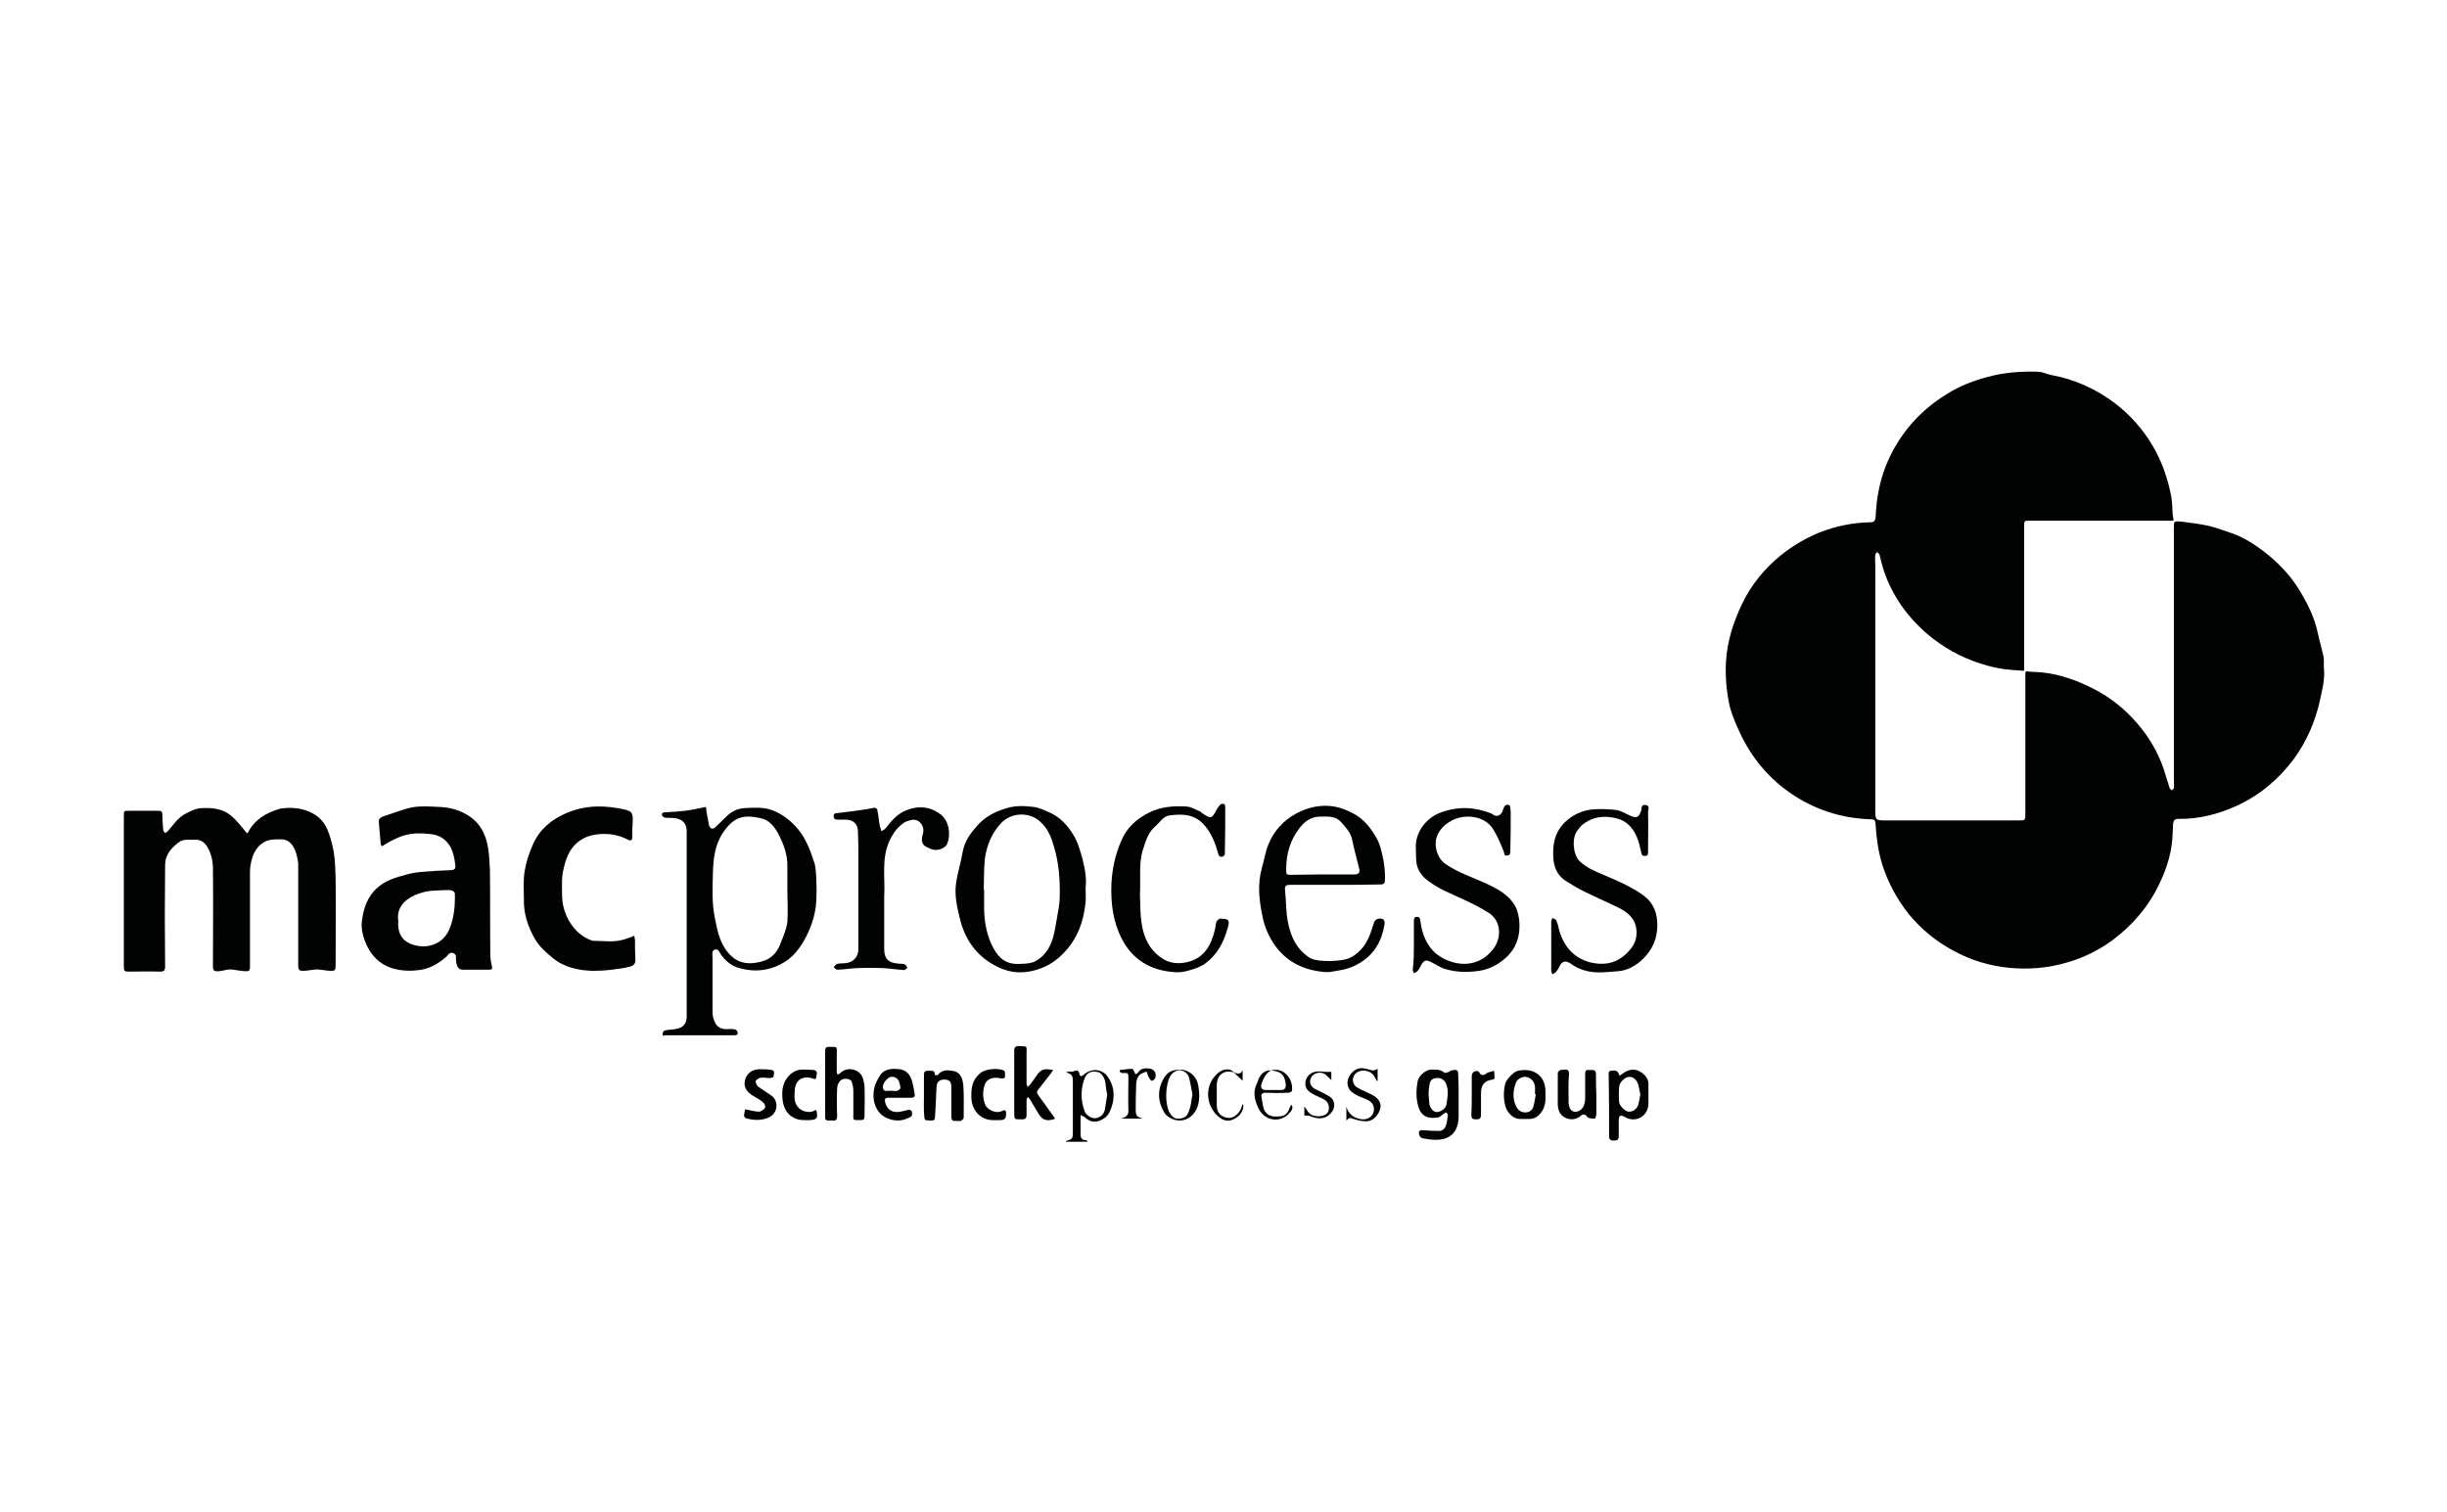 <?xml version="1.0" encoding="utf-8"?>

<svg version="1.1" xmlns="http://www.w3.org/2000/svg" xmlns:xlink="http://www.w3.org/1999/xlink" x="0px" y="0px"
	 viewBox="0 0 634.3 392" style="enable-background:new 0 0 634.3 392;" xml:space="preserve">
<style type="text/css">
	.xp56{fill-rule:evenodd;clip-rule:evenodd;fill:#010202;}
</style>

<g id="Layer_2">
	<g>
		<g>
			<path class="xp56" d="M563.4,135c-0.6,0-1.1,0-1.6,0c-11.9,0-23.8,0-35.7,0c-1.4,0-1.4,0-1.4,1.4c0,12.4,0,24.8,0,37.1
				c0,0.1,0,0.1-0.1,0.4c-1.6-0.1-3.3-0.2-4.9-0.4c-1.5-0.2-3-0.5-4.4-0.9c-5.2-1.4-9.9-3.7-14.2-7c-3.2-2.5-6-5.4-8.3-8.7
				c-2.3-3.4-4.1-7.1-5.1-11.1c-0.2-0.7-0.3-1.3-0.5-2c-0.1-0.3-0.5-0.5-0.7-0.7c-0.1,0.3-0.4,0.5-0.4,0.8c-0.1,0.8,0,1.7,0,2.5
				c0,21.3,0,42.6,0,63.9c0,2.2,0.2,2.4,2.4,2.4c11.6,0,23.2,0,34.7,0c1.8,0,1.8,0,1.8-1.8c0-12,0-24,0-36c0-0.7,0.1-1,0.8-0.8
				c0.6,0.1,1.2,0.1,1.7,0.1c4.9,0.2,9.4,1.6,13.8,3.7c4.3,2,8.1,4.7,11.4,8.2c3.7,3.9,6.5,8.3,8.2,13.4c0.5,1.6,1,3.2,1.5,4.8
				c0.1,0.3,0.4,0.4,0.6,0.6c0.2-0.2,0.5-0.4,0.5-0.7c0.1-0.9,0-1.8,0-2.7c0-21.6,0-43.1,0-64.7c0-1.6,0-1.7,1.7-1.6
				c2.4,0.3,4.8,0.6,7.2,1.1c2.2,0.5,4.4,1.4,6.6,2.1c2.9,1.1,5.5,2.8,8,4.7c3.3,2.6,6.3,5.6,8.6,9.2c2.4,3.8,4.4,7.7,5.3,12.2
				c0.4,1.9,1,3.8,1.4,5.8c0.2,0.9,0,2,0.1,2.9c0.3,2.8-0.4,5.5-1,8.2c-1.2,5.6-3.5,10.9-6.9,15.5c-3.9,5.2-8.8,9.3-14.7,12
				c-4.8,2.2-9.9,3.5-15.2,3.4c-1,0-1.2,0.6-1.3,1.3c-0.1,0.7,0,1.5-0.1,2.2c-0.1,4.7-1.4,9.1-3.4,13.2c-2.8,6-7.1,11-12.4,14.9
				c-3.5,2.5-7.3,4.4-11.5,5.6c-5,1.5-10.1,1.9-15.2,1.4c-5.1-0.5-9.9-2-14.3-4.4c-4.5-2.4-8.4-5.6-11.6-9.5
				c-3.1-3.9-5.4-8.2-6.9-12.9c-1-3.3-1.5-6.7-1.7-10.2c-0.1-1.3-0.2-1.5-1.5-1.5c-7.7-0.3-14.6-2.6-20.9-7
				c-6.1-4.3-10.5-10-13.4-16.8c-0.9-2-1.8-4.2-2.2-6.3c-0.7-3.5-1-7.1-0.8-10.7c0.3-5.3,1.9-10.3,4.2-15.1c2.4-5,5.9-9.2,10.1-12.6
				c3-2.4,6.2-4.3,9.8-5.8c4.3-1.7,8.7-2.6,13.3-2.7c1,0,1.3-0.4,1.4-1.4c0.2-5.2,1.2-10.2,3.4-15c3.3-7.1,8.3-12.7,15-16.8
				c3.3-2.1,6.9-3.5,10.7-4.5c4.4-1.2,8.9-1.5,13.4-1.3c1,0.1,1.9,0.6,2.9,0.8c6.1,1.1,11.7,3.6,16.7,7.4c3.9,3,7.1,6.6,9.6,10.8
				c2.4,4,4,8.5,4.9,13.2c0.3,1.6,0.3,3.2,0.4,4.9C563.3,134,563.4,134.5,563.4,135z"/>
			<path class="xp56" d="M32.1,231c0-6.5,0-13,0-19.4c0-1.4,0-1.4,1.4-1.4c2.5,0,5,0,7.5,0c0.8,0,1.1,0.2,1.1,1
				c0,1.3,0.1,2.6,0.2,3.9c0,0.3,0.3,0.6,0.5,0.9c0.2-0.2,0.5-0.3,0.7-0.5c1.4-1.6,2.5-3.4,4.5-4.5c1.5-0.8,2.9-1.5,4.6-1.5
				c2.6-0.1,5,0.2,7.1,1.8c1.6,1.3,2.9,3,4.2,4.6c0.1,0.2,0.3,0.1,0.4-0.1c1.7-3.3,4.7-5.1,8.2-6.1c0.1,0,0.3-0.1,0.4-0.1
				c2.5-0.3,5-0.2,7.4,0.9c2.1,0.9,3.6,2.4,4.5,4.4c0.8,1.8,1.3,3.9,1.7,5.9c0.4,2.3,0.4,4.7,0.5,7c0.1,7.6,0,15.1,0,22.7
				c0,1.6-0.7,1.3-4,0.9c-0.6-0.1-1.2-0.1-1.7,0c-3.1,0.4-4,0.7-4-1c0-8.7,0-17.5,0-26.2c0-0.1,0-0.3,0-0.4
				c-0.4-3.3-1.6-6.3-4.6-6.2c-1.4,0-2.9,0-4,0.6c-2.5,1.3-3.4,3.7-3.8,6.4c-0.1,0.6-0.1,1.3-0.1,2c0,8,0,16.1,0,24.1
				c0,1.5-0.6,1.2-4.4,0.7c-0.5-0.1-1-0.1-1.5,0c-3.2,0.7-3.7,0.6-3.7-0.9c0-8.4,0.1-16.8,0-25.2c0-2-0.4-4-1.5-5.8
				c-0.7-1.1-1.7-1.9-3.2-1.8c-1.4,0.1-2.9-0.3-4.2,0.7c-2,1.5-3.5,3.3-3.5,5.9c-0.1,8.8-0.1,17.5,0,26.3c0,1-0.3,1.3-1.3,1.3
				c-2.8-0.1-5.5,0-8.3,0c-0.8,0-1.1-0.2-1.1-1C32.1,244.1,32.1,237.6,32.1,231C32.1,231,32.1,231,32.1,231z"/>
			<path class="xp56" d="M99,219.4c-0.1-0.2-0.3-0.4-0.3-0.5c-0.2-1.9-0.3-3.8-0.5-5.7c-0.1-0.8,0.3-1.2,1-1.5
				c2.6-0.8,5.1-1.9,7.7-2.4c2.3-0.4,4.6-0.2,7-0.1c2.5,0.1,4.9,0.7,7.1,2c3.3,1.9,4.9,4.9,5.5,8.5c0.3,1.9,0.4,3.9,0.5,5.8
				c0.1,7.4,0,14.8,0.1,22.2c0,0.9,0.2,1.9,0.4,2.8c0.2,0.7,0,0.9-0.7,0.9c-2.2,0-4.4,0-6.6,0c-1.4,0-1.7-0.5-2-2.3
				c-0.1-0.7,0.3-1.6-0.7-2c-1.1-0.4-1.4,0.7-2,1.1c-2,1.7-4.2,3-6.9,3.3c-2.2,0.3-4.3,0.2-6.3-0.3c-3.9-1-6.3-3.6-7.7-7.2
				c-0.6-1.6-1-3.3-0.8-5.1c0.4-3.4,1.4-6.5,4.2-8.9c2.2-1.9,4.9-2.6,7.5-3.3c1.4-0.4,2.9-0.6,4.4-0.7c2.3-0.2,4.5-0.3,6.8-0.4
				c1.1,0,1.5-0.4,1.3-1.4c-0.3-2.5-0.8-4.9-2.9-6.6c-1.1-0.9-2.5-1.3-3.9-1.4C106.5,215.7,103.8,216.4,99,219.4z M114.5,230.8
				c-1.5,0.1-2.7,0.1-3.8,0.3c-0.7,0.1-1.5,0.4-2.2,0.6c-2.6,0.9-5.7,2.9-5.3,6.7c0.1,0.4,0,0.9,0,1.3c0.1,2.5,1.1,4.2,3.5,5.1
				c3.8,1.4,8,0.1,9.7-3.7c1.3-3,1.6-6.2,1.5-9.5c0-0.3-0.6-0.8-1-0.8C116,230.7,115.1,230.8,114.5,230.8z"/>
			<path class="xp56" d="M171.8,268.4c-0.2-1.2,0.6-1.3,1.4-1.4c0.9-0.1,1.8-0.1,2.7-0.4c1.4-0.4,2.1-1.5,2.1-3c0-16,0-32,0-48.1
				c0-2-1.1-3.2-3.2-3.4c-0.8-0.1-1.5,0-2.3-0.1c-0.3,0-0.8-0.3-0.9-0.6c-0.1-0.6,0.2-0.8,0.8-0.8c1.7-0.1,3.5-0.2,5.2-0.4
				c1.7-0.2,3.5-0.6,5.4-1c0.1,0.5,0.1,1.1,0.2,1.6c0.2,1.1,0.4,2.1,0.6,3.2c0.1,0.3,0.4,0.8,0.7,0.8c0.3,0.1,0.8-0.1,1-0.4
				c1.1-1,2-2,3.1-3c1.3-1.2,2.8-1.8,4.5-1.9c2.4-0.1,4.9-0.3,7.2,0.6c2.6,1,4.7,2.7,6.5,4.8c2.1,2.5,3.2,5.5,4.2,8.5
				c0.5,1.4,0.5,2.9,0.6,4.4c0.1,1.9,0.1,3.8,0,5.7c-0.2,3.9-1.5,7.5-3.5,10.9c-1.1,1.8-2.4,3.4-4.1,4.6c-3.8,2.6-8,3.2-12.3,2
				c-2-0.5-3.6-1.8-4.8-3.5c-0.4-0.6-0.7-1.6-1.6-1.3c-0.9,0.3-0.6,1.3-0.6,2c0,4.7,0,9.5,0,14.2c0,0.9,0.2,1.9,0.7,2.8
				c0.6,1.2,1.8,1.7,3.2,1.6c0.6,0,1.3-0.1,1.9,0.1c0.3,0,0.6,0.4,0.7,0.7c0.1,0.5-0.1,0.8-0.7,0.8c-6.1,0-12.2,0-18.2,0
				C171.9,268.6,171.9,268.5,171.8,268.4z M204.1,231C204.1,231,204.1,231,204.1,231c0-2.1,0-4.1,0-6.2c0.1-3.2-1-6.1-2.5-8.9
				c-1-1.8-2.4-3.4-4.5-3.8c-4.6-1-7-0.2-9.7,3.8c-2.1,3.1-2.5,6.8-2.6,10.4c-0.1,3.9-0.3,7.8,0.5,11.7c0.6,2.9,1.1,5.8,2.9,8.3
				c2.4,3.3,5.3,4.1,9.5,2.9c2.4-0.7,3.9-2.5,4.7-4.8c0.7-1.8,1.5-3.6,1.7-5.4C204.3,236.3,204.1,233.7,204.1,231z"/>
			<path class="xp56" d="M164.4,242.6c0.1,0.4,0.1,0.7,0.2,1c0,1.7,0,3.4,0.1,5.1c0.1,1.1-0.5,1.7-1.4,1.9c-1.5,0.4-3.1,0.6-4.7,0.8
				c-1.6,0.2-3.3,0.3-4.9,0.3c-3.8-0.1-7.5-0.9-10.5-3.4c-1.7-1.4-3.4-2.9-4.5-4.8c-1.8-3.1-3-6.6-2.9-10.3c0-2.5-0.2-5,0.2-7.4
				c0.4-2.4,1.2-4.8,2.2-7c1.7-3.8,4.7-6.3,8.6-8c2.4-1,4.9-1.6,7.6-1.7c2.4-0.1,4.8,0.2,7.2,0.7c2.2,0.5,2.5,0.9,2.4,3.2
				c-0.1,1.3-0.1,2.7-0.1,4c0,0.9-0.4,1.1-1.1,0.7c-2.5-1.3-5.1-1.7-7.9-1.4c-2.7,0.3-5,1.4-6.7,3.7c-1.1,1.6-1.7,3.3-2.1,5.2
				c-0.6,2.3-0.4,4.6-0.4,6.9c0,2.4,0.7,4.8,1.9,6.8c1.3,2.2,3.2,4,5.7,4.9c0.1,0,0.2,0.1,0.3,0.1c3,0,6,0.6,8.9-0.6
				C163,243.2,163.6,243,164.4,242.6z"/>
			<path class="xp56" d="M281.4,230.1c0,1.6,0.1,2.7,0,3.8c-0.5,5-2.1,9.5-5.7,13.2c-2.4,2.5-5.1,4-8.5,4.7c-3.4,0.7-6.4,0.1-9.3-1.5
				c-4.9-2.6-7.8-6.8-9.1-12.2c-0.7-2.9-1.4-5.9-1-8.9c0.4-2.9,1.3-5.7,1.8-8.6c0.5-2.5,1.9-4.5,3.5-6.3c2-2.4,4.6-3.8,7.6-4.7
				c2.4-0.8,4.8-0.7,7.2-0.4c1.6,0.2,3.2,1,4.7,1.7c2.4,1.2,4.2,3.2,5.6,5.5c1.2,1.9,1.8,4.1,2.4,6.3
				C281.3,225.4,281.7,228,281.4,230.1z M255,230.7c0,0,0.1,0,0.1,0c0,1.5,0,3,0,4.5c0,3.3,0.5,6.4,1.8,9.4c1.3,2.8,3,5.2,6.5,5.3
				c1.6,0,3.4,0,4.8-0.6c2.4-1.2,3.9-3.4,4.7-6c0.5-1.7,0.8-3.6,1.1-5.4c0.3-1.8,0.7-3.6,0.7-5.4c0.1-4.4-0.2-8.7-1.5-13
				c-0.7-2.5-1.6-4.8-3.7-6.6c-2.8-2.5-7.4-2.2-9.9,0.4c-2.5,2.6-3.8,5.8-4.3,9.3C255,225.3,255.1,228,255,230.7z"/>
			<path class="xp56" d="M346.1,229.4c-3.9,0-7.8,0-11.7,0c-1,0-1.4,0.2-1.3,1.3c0.3,2.7,0.2,5.4,0.7,8.1c0.7,3.9,2.3,7.5,6,9.7
				c0,0,0.1,0,0.1,0c1.9,1,8.2,0.8,10.1-0.2c3.1-1.6,4.6-4.2,5.6-7.4c0.2-0.6,0.4-1.2,0.6-1.8c0.3-0.8,1.2-1.2,2.3-0.8
				c0.3,0.1,0.5,0.9,0.4,1.3c-0.7,4.3-2.6,7.8-6.5,10.1c-1.8,1.1-3.8,1.7-5.9,2c-1.1,0.2-2.1,0.4-3.2,0.3c-5.3-0.5-9.7-2.5-12.9-7
				c-1.5-2.2-2.6-4.7-3.1-7.2c-0.9-4.2-1.4-8.5-0.2-12.8c0.6-2,0.9-4.2,1.7-6.1c1.4-3.5,3.9-6.2,7.2-8c3-1.6,6.4-2.4,9.9-1.8
				c1.7,0.3,3.4,1,4.9,1.8c2.9,1.5,4.8,4.1,6.3,6.9c0.3,0.6,0.5,1.2,0.7,1.8c0.8,2.8,1.3,5.6,1.2,8.5c0,0.9-0.3,1.2-1.2,1.2
				C353.9,229.4,350,229.4,346.1,229.4C346.1,229.4,346.1,229.4,346.1,229.4z M342.8,226.7c2.7,0,5.5,0,8.2,0c1.2,0,1.6-0.4,1.3-1.6
				c-0.6-2.5-1.3-4.9-1.8-7.4c-0.4-1.9-1.6-3.1-2.8-4.5c-1.4-1.6-3.1-1.5-5-1.5c-2.5-0.1-4.3,1-5.7,2.8c-2.5,3.1-3.6,6.8-3.6,10.8
				c0,1.5,0,1.5,1.5,1.5C337.5,226.8,340.1,226.7,342.8,226.7z"/>
			<path class="xp56" d="M366.5,245c0-2,0-4.1,0-6.1c0-0.6,0-1.2,0.8-1.2c0.8,0,0.8,0.5,0.9,1.2c0.6,4.4,2.5,8.1,6.6,9.9
				c4.2,1.9,9,1.5,12.3-2.8c2.2-2.9,2.1-7.3-1.3-9.4c-2-1.3-4.1-2.3-6.2-3.3c-3.4-1.6-7-2.9-10-5.4c-1.5-1.3-2.4-2.9-2.5-4.9
				c0-1-0.1-2-0.1-3.1c-0.2-4.2,2.8-8,6.6-9.3c4.4-1.6,8.7-1.4,13,0.3c0.2,0.1,0.4,0.3,0.6,0.4c0.9,0.5,1.7,0.1,2.2-0.8
				c0.4-0.8,0.4-2.2,1.8-1.8c0.3,0.1,0.4,1.4,0.4,2.2c0,3.2,0,6.4-0.1,9.6c0,0.6,0.1,1.2-0.8,1.3c-0.9,0.1-0.7-0.5-0.9-1
				c-0.6-1.5-1.2-3.1-2-4.5c-0.5-0.9-1-1.9-1.8-2.6c-2.4-2.3-6.8-2.6-9.8-0.9c-1.6,0.9-2.8,2-3.6,3.7c-1.1,2.5-0.1,6,2.1,7.5
				c3.2,2.2,6.9,3.4,10.4,5c3,1.4,6,2.9,7.7,6c0.6,1,0.8,2.3,1,3.5c0.4,4-0.7,7.5-3.8,10.1c-1.9,1.6-4,2.7-6.6,3.1
				c-2.9,0.4-5.7,0.4-8.5-0.4c-1.3-0.3-2.4-1.1-3.6-1.7c-1.6-0.9-2.2-0.8-3,0.8c-0.3,0.5-0.5,1-0.9,1.4c-0.2,0.2-0.6,0.4-0.9,0.5
				c-0.1-0.3-0.3-0.6-0.3-0.9C366.5,249.1,366.5,247.1,366.5,245z"/>
			<path class="xp56" d="M402.1,245c0-2,0-4.1,0-6.1c0-0.3,0.2-0.6,0.3-0.9c0.4,0.2,0.9,0.3,1,0.6c0.4,0.9,0.6,1.8,0.8,2.7
				c1.2,4.1,3.8,7.1,8,8.2c3.3,0.8,6.5,0.4,9.2-2.1c1.5-1.4,2.7-3,2.8-5.1c0.2-3.2-1.4-5.3-4.3-6.8c-3-1.5-6.1-2.8-9.1-4.3
				c-1.7-0.8-3.3-1.8-4.9-2.8c-1.9-1.2-2.9-3-3.2-5.3c-0.4-4.2,0.3-7.8,3.7-10.6c2.1-1.7,4.5-2.6,7.1-2.7c1.8-0.1,3.7,0,5.5,0.2
				c1.2,0.2,2.3,0.9,3.4,1.4c1.8,0.8,2.4,0.6,3-1.2c0.2-0.6-0.1-1.7,1.2-1.5c1.2,0.2,0.6,1.2,0.6,1.8c0.1,3.4,0,6.8,0,10.2
				c0,0.6,0.1,1.2-0.8,1.2c-0.9,0-0.9-0.5-1-1.1c-0.6-2.7-1.3-5.3-3.5-7.2c-1.4-1.2-3.1-1.6-5-1.8c-2.6-0.2-4.8,0.5-6.7,2
				c-0.5,0.4-0.9,1-1.3,1.5c-1.5,1.9-1.2,6.1,0.5,7.9c1.7,1.7,3.9,2.6,6,3.5c2.1,0.9,4.3,1.8,6.4,2.9c1.5,0.8,3,1.6,4.4,2.7
				c2.5,1.9,3.4,4.5,3.4,7.6c0,3.5-1.3,6.4-3.8,8.8c-1.8,1.7-3.9,2.9-6.4,3.1c-1.6,0.1-3.2,0.3-4.9,0.3c-2.7,0-5.2-0.7-7.4-2.3
				c-1.3-0.9-2.2-0.6-2.9,0.8c-0.2,0.5-0.5,1-0.9,1.4c-0.2,0.3-0.6,0.4-0.9,0.6c-0.1-0.3-0.3-0.6-0.3-1
				C402.1,249.1,402.1,247,402.1,245z"/>
			<path class="xp56" d="M295.5,231.8c0.1,2,0,4.7,0.4,7.4c0.5,3.6,1.9,6.9,5.1,9.1c2.2,1.6,4.8,1.7,7.3,1c4-1.2,5.7-4.4,6.6-8.2
				c0.2-0.7,0.2-1.4,0.4-2.1c0.1-0.3,0.5-0.6,0.8-0.8c0.1-0.1,0.4,0,0.5,0c1.9,0,2.2,0.4,1.7,2.2c-1,3.7-2.7,7.1-5.9,9.4
				c-1.2,0.9-2.8,1.4-4.2,1.8c-1.3,0.4-2.8,0.6-4.2,0.4c-5.9-0.5-10.5-3.3-13.2-8.6c-2.3-4.4-2.9-9.3-2.7-14.3c0.2-3.9,1-7.5,2.5-11
				c1.4-3.4,3.9-5.8,7.4-7.5c3.1-1.5,6.3-1.7,9.6-1.5c1.1,0.1,2.2,0.7,3.3,1.2c0.4,0.1,0.6,0.5,1,0.7c1.9,1.3,2.3,1.2,3.3-0.8
				c0.3-0.6,0.7-1.1,1.1-1.6c0.2-0.2,0.7-0.2,1-0.2c0.1,0,0.3,0.5,0.3,0.7c0,4.1,0,8.2-0.1,12.3c0,0.2-0.3,0.6-0.6,0.7
				c-0.5,0.1-0.9,0-1.1-0.7c-0.8-2.9-1.8-5.6-4-7.9c-2.5-2.5-5.5-2.5-8.6-2.1c-1.7,0.2-2.6,1.9-3.8,2.9c-2,1.7-2.5,4.2-3.3,6.5
				C295.2,224.3,295.7,227.7,295.5,231.8z"/>
			<path class="xp56" d="M229.2,234.5c0,3.8,0,7.6,0,11.5c0,2.5,1,3.6,3.5,3.8c0.6,0.1,1.3,0,1.8,0.2c0.3,0.1,0.5,0.6,0.7,0.9
				c-0.3,0.2-0.6,0.6-0.8,0.6c-1.8-0.1-3.5-0.4-5.3-0.5c-2.4-0.1-4.9-0.1-7.3,0c-1.6,0.1-3.2,0.4-4.8,0.4c-0.3,0-0.6-0.4-0.9-0.6
				c0.3-0.3,0.5-0.8,0.9-0.9c0.7-0.2,1.4-0.1,2.2-0.2c1.9-0.2,3.2-1.5,3.3-3.4c0-0.5,0-0.9,0-1.4c0-7.6,0-15.3,0-22.9
				c0-2.1,0-4.2-0.1-6.3c0-2.1-1.2-3.2-3.3-3.2c-0.7,0-1.3,0-2,0c-0.7,0-1-0.3-1-0.9c0-0.7,0.4-0.8,1-0.8c2.5-0.3,5-0.6,7.5-1
				c0.7-0.1,1.4-0.3,2.1-0.4c0.2,0,0.7,0.3,0.7,0.5c0.3,1.4,0.4,2.9,0.7,4.4c0.1,0.4,0.3,0.8,0.4,1.2c0.4-0.3,0.9-0.5,1.1-0.8
				c1.4-1.8,2.8-3.5,5-4.5c3.3-1.4,6.5-1.2,9.3,1c2.3,1.8,2.6,5.7,1.5,7.8c-0.5,0.9-2.3,1.7-3.8,1.2c-0.4-0.1-0.8-0.3-1.2-0.5
				c-1.4-0.6-1.7-1.6-1.2-3.4c0.7-2.1-1-4.2-3-3.7c-0.9,0.2-1.8,0.5-2.4,1.1c-1.4,1.1-2.4,2.5-3.2,4.2c-2.2,4.8-1.1,9.7-1.4,14.6
				C229.2,233.1,229.2,233.8,229.2,234.5z"/>
			<path class="xp56" d="M378.1,284c0,1.9,0,3.7,0,5.6c-0.1,3.9-2.2,6-6.1,5.9c-1.1,0-2.2-0.2-3.3-0.4c-0.7-0.2-1.1-1.2-0.8-1.8
				c0.1-0.2,0.4-0.3,0.7-0.3c1.4,0.1,2.8,0.2,4.2,0.2c1,0.1,1.7-0.5,2-1.4c0.3-0.8,0.4-1.8,0.5-2.7c0-0.2-0.2-0.5-0.4-0.7
				c-0.2,0.1-0.4,0.2-0.6,0.3c-0.5,0.3-1,0.9-1.5,1c-2.5,0.4-4.4-0.1-5.2-3c-0.6-2.2-0.5-4.4-0.1-6.5c0.3-1.3,2.1-2.9,3.5-2.9
				c1.2,0,2.4-0.1,3.4,0.8c0.2,0.1,0.6,0,0.9-0.1c0.4-0.1,0.6-0.5,1-0.5c1.5-0.3,1.7-0.1,1.7,1.4C378.1,280.5,378.1,282.3,378.1,284
				C378.1,284,378.1,284,378.1,284z M370.3,283.6c0.1,0.8,0.1,1.6,0.2,2.4c0.1,1.1,0.9,2.2,1.8,2.3c0.9,0.1,2.4-0.8,2.6-1.8
				c0.3-1.8,0.7-3.6,0-5.4c-0.4-1.1-1.4-1.8-2.6-1.6c-1.2,0.1-1.7,0.8-1.8,2C370.4,282.2,370.3,282.8,370.3,283.6z"/>
			<path class="xp56" d="M273,277.4c-0.2,0.3-0.4,0.6-0.6,0.9c-1.1,1.4-2.1,2.7-3.2,4.1c-0.5,0.6-0.5,1,0,1.6
				c1.4,1.9,2.7,3.8,4.1,5.7c0.1,0.1,0.1,0.3,0.1,0.4c-2.2,0.7-3.3,0.3-4.4-1.7c-0.7-1.2-1.4-2.3-2.1-3.5c-0.1-0.2-0.3-0.3-0.5-0.5
				c-0.1,0.2-0.3,0.5-0.3,0.7c0,1.3,0,2.7,0,4c0,0.8-0.3,1.1-1.1,1.1c-2-0.1-2.1,0.4-2.1-2c0-5.2,0-10.5,0-15.7
				c0-0.9,0.2-1.3,1.2-1.3c2.4,0.1,2-0.1,2,2c0,2.6,0,5.2,0,7.7c0,0.3,0.2,0.6,0.2,0.9c0.2-0.2,0.5-0.3,0.7-0.6
				c0.7-0.9,1.4-1.9,2.1-2.9C270.1,277.2,270.7,277,273,277.4z"/>
			<path class="xp56" d="M213.9,280.8c0-2.8,0-5.5,0-8.3c0-0.8,0.2-1.1,1-1.1c2.4,0,2-0.1,2,2.1c0,1.4,0,2.8,0,4.3
				c0,0.3,0.1,0.5,0.2,0.8c0.2-0.1,0.5-0.2,0.7-0.4c1.8-1.8,5.1-1.1,5.9,1.4c0.2,0.7,0.4,1.5,0.4,2.3c0.1,2.5,0,5,0,7.4
				c0,0.9-0.2,1.1-1.1,1.1c-2.1,0-1.8,0.1-1.8-1.8c0-1.9,0-3.9,0-5.8c0-0.8-0.2-1.6-0.4-2.3c-0.3-1-2.4-1.1-3.1-0.2
				c-0.4,0.5-0.7,1.2-0.7,1.9c-0.1,2.3-0.1,4.7,0,7c0,1-0.3,1.5-1.3,1.3c-0.2,0-0.4,0-0.7,0c-0.9,0.1-1.2-0.3-1.1-1.1
				c0-1.4,0-2.8,0-4.3C213.9,283.5,213.9,282.1,213.9,280.8z"/>
			<path class="xp56" d="M419.8,278.9c0.4-0.3,0.7-0.5,1-0.7c1.3-0.9,2.8-1.2,4.1-0.5c1.3,0.7,2.5,1.8,2.4,3.6c0,1.6,0,3.2,0,4.9
				c-0.1,3.3-3.4,5-6.1,3.4c-1.2-0.7-1.6-0.4-1.6,1c0,1.3,0,2.7,0,4c0,1-0.6,1.1-1.3,1.1c-0.7,0-1.2-0.2-1.2-1.1
				c0-5.2,0-10.5-0.1-15.7c0-0.5-0.2-1.2,0.6-1.3c0.8-0.1,1.5-0.2,2,0.7C419.6,278.4,419.7,278.6,419.8,278.9z M425.2,283.8
				c-0.2-0.9-0.3-1.7-0.5-2.5c-0.4-1.4-1.4-2.2-2.5-2.1c-1.1,0.1-2.4,1.4-2.5,2.6c-0.1,1.3-0.1,2.6,0,3.9c0.1,1,1.5,2.4,2.4,2.5
				c1.1,0.1,2.2-0.6,2.6-1.9C424.9,285.6,425,284.7,425.2,283.8z"/>
			<path class="xp56" d="M239.5,284c0-1.8,0-3.6,0-5.3c0-0.8,0.2-1.1,1-1.1c0.8,0.1,1.9-0.4,1.8,1.1c0.3,0,0.7,0.1,0.8,0
				c1.1-1.5,2.7-1.3,4.2-1c1.8,0.4,2.2,2.1,2.4,3.5c0.2,2.9,0.1,5.7,0.1,8.6c0,0.3-0.5,0.7-0.8,0.8c-0.4,0.1-0.9,0-1.3,0
				c-0.8,0.1-1.1-0.3-1.1-1.1c0-2.5,0-5.1,0-7.6c0-1.4-0.4-1.9-1.5-2c-1.3-0.1-2.2,0.4-2.3,1.6c-0.2,2.5-0.2,5-0.4,7.5
				c0,0.5-0.1,1.4-0.3,1.4c-0.7,0.2-1.5,0.1-2.2,0c-0.1,0-0.3-0.5-0.3-0.8C239.4,287.8,239.5,285.9,239.5,284L239.5,284z"/>
			<path class="xp56" d="M233.1,284.6c-1,0-2,0-2.9,0c-0.8,0-0.9,0.4-0.8,1c0.4,1.7,1.4,2.8,3.4,2.7c0.9-0.1,1.9-0.4,2.8-0.6
				c0.2,0,0.6,0.2,0.7,0.3c0.3,1.3,0.2,1.5-1.5,2.1c-2.4,1-5.8,0-7.2-2.1c-1.2-1.8-1.4-3.8-1-5.8c0.2-1.1,0.8-2.2,1.4-3.2
				c1.2-2,3.2-2,5.2-1.8c1.7,0.2,2.7,1.4,3.2,3c0.3,1.1,0.5,2.2,0.7,3.4c0.1,0.7-0.2,1-0.9,1C235.1,284.6,234.1,284.6,233.1,284.6
				C233.1,284.6,233.1,284.6,233.1,284.6z M231.1,282.8C231.1,282.8,231.1,282.8,231.1,282.8c0.5,0,1,0.1,1.5,0
				c0.3-0.1,0.8-0.5,0.8-0.7c0-0.6-0.2-1.2-0.4-1.8c-0.3-0.8-1.4-1.3-2.1-1.1c-1.1,0.3-2.3,1.9-2,3c0.3,1,1.2,0.5,1.8,0.6
				C230.8,282.8,231,282.8,231.1,282.8z"/>
			<path class="xp56" d="M413.8,284c0,1.6,0,3.2,0,4.8c0,0.4-0.3,1.2-0.4,1.2c-0.6,0-1.6,0-1.9-0.4c-0.7-0.9-1.2-0.8-1.9-0.2
				c-1.1,0.9-2.6,1-3.8,0.4c-1.4-0.6-2-2-2-3.6c0-2.7,0-5.3,0-8c0-0.3,0.4-0.7,0.7-0.8c0.3-0.1,0.7,0,1.1-0.1
				c0.9-0.1,1.2,0.4,1.1,1.4c-0.2,2.1-0.1,4.2-0.1,6.4c0,0.3,0,0.7,0,1c0.2,0.9,0.3,1.8,1.4,2.1c0.9,0.2,2-0.4,2.5-1.4
				c0.2-0.6,0.4-1.2,0.4-1.8c0-2.2,0-4.4,0-6.5c0-0.7,0.1-1.2,0.9-1.1c0.8,0.1,1.9-0.4,1.9,1.1C413.7,280.4,413.7,282.2,413.8,284
				C413.7,284,413.8,284,413.8,284z"/>
			<path class="xp56" d="M280.1,289.1c0,0.8,0,1.4,0,2c0,1,0,2,0,2.9c0,1,0.3,1.6,1.4,1.6c0.1,0,0.3,0.1,0.4,0.4c-1.9,0-3.8,0-5.6,0
				c0-0.1,0-0.2,0.1-0.2c1.6-0.5,1.7-0.6,1.7-2.3c0-4.3,0-8.7,0-13c0-1.7-0.2-2-1.8-2.5c0.3-0.1,0.6-0.2,0.9-0.2
				c0.4,0,0.8,0.1,1.2-0.1c0.8-0.3,1.2-0.2,1.4,0.7c0.1,0.6,0.4,0.8,1,0.3c2-1.8,4.8-1.7,6.3,0.4c1.5,2.1,1.9,4.4,1.3,7
				c-0.4,1.4-0.8,2.8-2,3.7c-2,1.4-3.6,1.4-5.4-0.3C280.8,289.4,280.6,289.3,280.1,289.1z M287,283.8c-0.2-1.1-0.4-2.2-0.5-3.3
				c-0.2-1.2-1.1-2.5-2.1-2.6c-1.6-0.3-2.7,0.2-3.3,1.8c-1,2.8-1,5.7,0.1,8.5c0.4,1,1.8,1.8,2.7,1.7c1.2-0.1,2.2-0.9,2.5-2.2
				C286.6,286.5,286.8,285.2,287,283.8z"/>
			<path class="xp56" d="M400.6,284c0.1,1.5-0.1,3.1-1.1,4.4c-0.8,1.1-1.8,1.7-3.1,1.7c-0.8,0-1.6,0-2.4,0c-1.9,0-3.4-1.8-3.8-3.4
				c-0.5-1.9-0.5-3.8,0-5.8c0.3-1.1,2.2-3.1,3.3-3.3c4.2-0.9,7.3,1.5,7.1,5.7C400.6,283.5,400.6,283.7,400.6,284z M398.1,283.7
				c-0.1,0-0.1,0-0.2,0c0-0.6,0-1.2,0-1.9c-0.1-1.3-1-2.4-2.3-2.6c-0.8-0.2-2.3,0.5-2.6,1.4c-0.8,2-1,4.2,0,6.2
				c0.4,0.9,1.2,1.6,2.3,1.6c1.1,0,1.9-0.5,2.2-1.6C397.8,285.8,397.9,284.7,398.1,283.7z"/>
			<path class="xp56" d="M193.1,287.6c1.3,0.2,2.5,0.6,3.6,0.6c0.6,0,1.3-0.5,1.6-1c0.2-0.3-0.1-1.1-0.5-1.4
				c-0.8-0.7-1.7-1.2-2.6-1.7c-1.7-1-2.5-2.4-2.1-4c0.4-1.7,1.7-2.8,3.7-2.9c1.1,0,2.2,0,3.2,0.2c1.1,0.2,0.5,1.2,0.5,1.8
				c0,0.1-0.7,0.3-1,0.3c-0.8,0-1.5-0.2-2.3-0.1c-0.5,0.1-1.2,0.5-1.3,0.9c-0.1,0.4,0.3,1.1,0.6,1.4c1.1,0.8,2.3,1.5,3.4,2.3
				c2.1,1.4,1.7,4.7-0.6,5.7c-1.8,0.8-3.7,0.8-5.6,0.3c-0.8-0.2-0.9-0.6-0.8-1.2C193,288.4,193.1,288,193.1,287.6z"/>
			<path class="xp56" d="M211.6,287.8c0.5,2.1,0.2,2.5-1.8,2.6c-1.4,0-2.7,0.1-4-0.6c-1.8-0.9-2.6-2.5-2.9-4.3
				c-0.3-2.3-0.2-4.5,1.4-6.4c1-1.1,2.2-1.8,3.7-1.8c1,0,2,0,2.9,0.1c1.2,0.2,0.8,1.1,0.7,1.8c-0.1,0.9-0.7,0.5-1.2,0.3
				c-2.6-0.6-4.3,0.6-4.4,3.4c-0.1,1.6-0.2,3.1,1.1,4.4c1,0.9,2.7,1.3,3.9,0.7C211.1,287.8,211.4,287.9,211.6,287.8z"/>
			<path class="xp56" d="M257.9,290.4c-3.6,0.2-5.9-2.4-6.1-5.6c-0.1-2.5,0.1-4.7,2.2-6.5c1.6-1.4,5.2-1.4,6.3-0.7
				c0.3,0.2,0.2,1.1,0.2,1.7c0,0.1-0.6,0.4-0.9,0.3c-2.1-0.5-3.7,0-4.3,1.5c-0.6,1.7-0.6,3.4,0,5.1c0.4,1.4,2.8,2.7,4.5,1.8
				c0.6-0.3,1-0.2,1,0.6c0,1.4-0.3,1.8-1.7,1.8C258.7,290.4,258.3,290.4,257.9,290.4z"/>
			<path class="xp56" d="M305.8,277.3c2.4,0,4.4,1.7,4.8,4.1c0.3,1.7,0.4,3.3,0,4.9c-0.6,2.5-2.9,4.9-6.2,4c-0.9-0.3-2-0.9-2.5-1.7
				c-1.8-2.9-2-6-0.2-9.1C302.7,277.9,303.7,277.4,305.8,277.3z M309.1,283.7c-0.3-1.4-0.5-2.9-0.9-4.4c-0.3-1.2-1.9-2.1-2.9-1.8
				c-1.4,0.4-2.1,1.5-2.5,2.8c-0.6,2.3-0.7,4.6-0.1,7c0.4,1.4,1.4,2.7,2.4,2.7c1.8,0.1,2.7-0.5,3.2-2.3
				C308.8,286.5,308.8,285.2,309.1,283.7z"/>
			<path class="xp56" d="M381.5,284c0-1.7,0-3.4,0-5.1c0-0.4,0.3-1,0.7-1.1c0.5-0.2,1.1-0.3,1.4,0.5c0.1,0.2,0.6,0.5,0.9,0.4
				c0.4,0,0.7-0.4,1.1-0.6c0.5-0.2,1.1-0.3,1.7-0.5c0.1,0.7,0.1,1.3,0.1,2c0,0.1-0.4,0.3-0.6,0.3c-2,0.3-2.9,1.4-2.9,3.5
				c0,1.8,0,3.7,0,5.6c0,1.1-0.5,1.2-1.3,1.2c-0.9,0-1.2-0.2-1.2-1.2C381.5,287.3,381.5,285.7,381.5,284
				C381.5,284,381.5,284,381.5,284z"/>
			<path class="xp56" d="M329.5,277.5c3.3-0.9,5.8,2.3,5.4,5.3c0,0.2-0.6,0.5-0.9,0.5c-2,0.1-3.9,0.1-5.9,0c-0.8,0-1.3,0.3-1.1,1.1
				c0.2,1.1,0.3,2.1,0.6,3.1c0.8,2,2.5,2.1,4.3,1.9c1.3-0.1,2-1,2.4-2.2c0.1-0.3,0.3-0.5,0.5-0.8c0.5,0.9,0,1.5-0.4,2
				c-2.4,2.9-6.6,2.3-8.2-1.1c-1-2.1-1.5-4.2-0.4-6.4c0.3-0.6,0.4-1.3,0.8-1.8C327.1,278.2,328.1,277.4,329.5,277.5
				c-1.4,0.7-2,2.1-2.5,3.5c-0.3,1,0.1,1.6,1.1,1.6c1.3,0,2.7,0,4,0c0.9,0,1.2-0.5,1.2-1.3C333.1,279,332.4,277.8,329.5,277.5z"/>
			<path class="xp56" d="M290.3,277.4c1.1-0.1,2.1-0.3,3.2-0.3c0.2,0,0.4,0.5,0.5,0.7c0.1,0.2,0.2,0.5,0.3,0.7
				c0.2-0.1,0.6-0.2,0.7-0.4c0.6-1.1,1.7-1.2,2.7-1.1c1.4,0.1,2.1,1,1.8,2.4c-0.1,0.3-0.6,0.8-0.9,0.8c-0.3,0-0.6-0.5-0.8-0.9
				c-0.3-0.5-0.4-1-0.6-1.5c-0.6,0.3-1.2,0.4-1.7,0.8c-0.9,0.8-1,2-1,3.1c-0.1,2-0.1,4.1-0.1,6.1c0,1.5,0.4,1.8,1.8,2.2
				c-1.8,0-3.6,0-5.6,0c0.3-0.1,0.5-0.2,0.6-0.2c0.8-0.3,1.3-0.8,1.3-1.8c-0.1-2.8,0-5.7,0-8.5c0-1.3-0.1-1.4-1.5-1.3
				c-0.3,0-0.6-0.2-0.8-0.4C290.3,277.6,290.3,277.5,290.3,277.4z"/>
			<path class="xp56" d="M357.1,277.1c0,1,0,2.1,0,3.1c-0.1,0-0.1,0-0.2,0.1c-0.2-0.4-0.4-0.9-0.7-1.3c-0.8-1.4-3-1.9-4.4-1
				c-1.5,1-1.5,3.1,0.1,4c1.2,0.7,2.6,1.2,3.9,1.9c1.6,0.9,2.3,2.1,2,3.4c-0.4,1.8-1.9,3.4-3.6,3.4c-1.1,0-2.2-0.2-3.3-0.6
				c-1-0.3-1-0.5-1.9,0.4v-3.6c0.5,1.8,1.7,2.8,3.5,3.2c2.2,0.5,4-1,3.6-3.1c-0.3-1.5-1.7-1.9-2.9-2.4c-1-0.4-2-0.8-2.8-1.5
				c-1-0.8-1.4-2.2-0.9-3.5c0.7-1.9,2.5-3,4.2-2.6c0.7,0.1,1.4,0.4,2.1,0.5C356.3,277.6,356.7,277.3,357.1,277.1z"/>
			<path class="xp56" d="M345.1,277.9c0,0.6,0,1.3,0,2.1c-0.6-0.5-1.1-1.1-1.6-1.5c-1.6-1-3.9,0-3.9,1.9c0,0.9,0.6,1.6,1.4,2
				c1.3,0.6,2.6,1.2,3.8,2c1.2,0.8,1.4,2.6,0.5,3.8c-1.3,1.8-3.2,2.2-5.6,1.2c-0.5-0.2-1-0.2-1.6-0.2c0-0.5,0-1.3,0-2.3
				c0.4,0.5,0.6,0.7,0.7,0.9c0.8,1.8,3.4,1.9,4.7,1.2c1.4-0.7,1.3-3.1-0.2-3.9c-0.8-0.5-1.7-0.8-2.5-1.2c-1.1-0.6-2.2-1.2-2.4-2.5
				c-0.3-2.2,1.6-3.9,3.9-3.6C343.2,277.9,344.1,277.9,345.1,277.9z"/>
			<path class="xp56" d="M320.1,278.1c-2.7-0.9-4.6,0.4-4.7,3.2c0,1.7,0,3.5,0,5.2c0,2.3,1.4,3.1,2.8,3.3c1.4,0.3,3.1-1.1,3.6-2.7
				c0.1-0.2,0.2-0.5,0.2-0.7c0,0,0.1-0.1,0.2-0.1c0.3,0.7-0.2,2.1-1,2.9c-2.2,1.9-4.2,1.9-6.4-0.8c-2.3-2.9-2.1-6.9,0.1-9.4
				c1-1.1,2.2-2,3.8-1.7C319.2,277.4,319.6,277.8,320.1,278.1L320.1,278.1z"/>
			<path class="xp56" d="M319.9,278.1c0,0,0.1,0,0.1,0c0.8,0.3,1.7,0.5,2.1-0.7c0,0.9,0,1.8,0,2.8
				C321.3,279.4,320.6,278.8,319.9,278.1C319.9,278.1,319.9,278.1,319.9,278.1z"/>
		</g>
	</g>
</g>
</svg>
